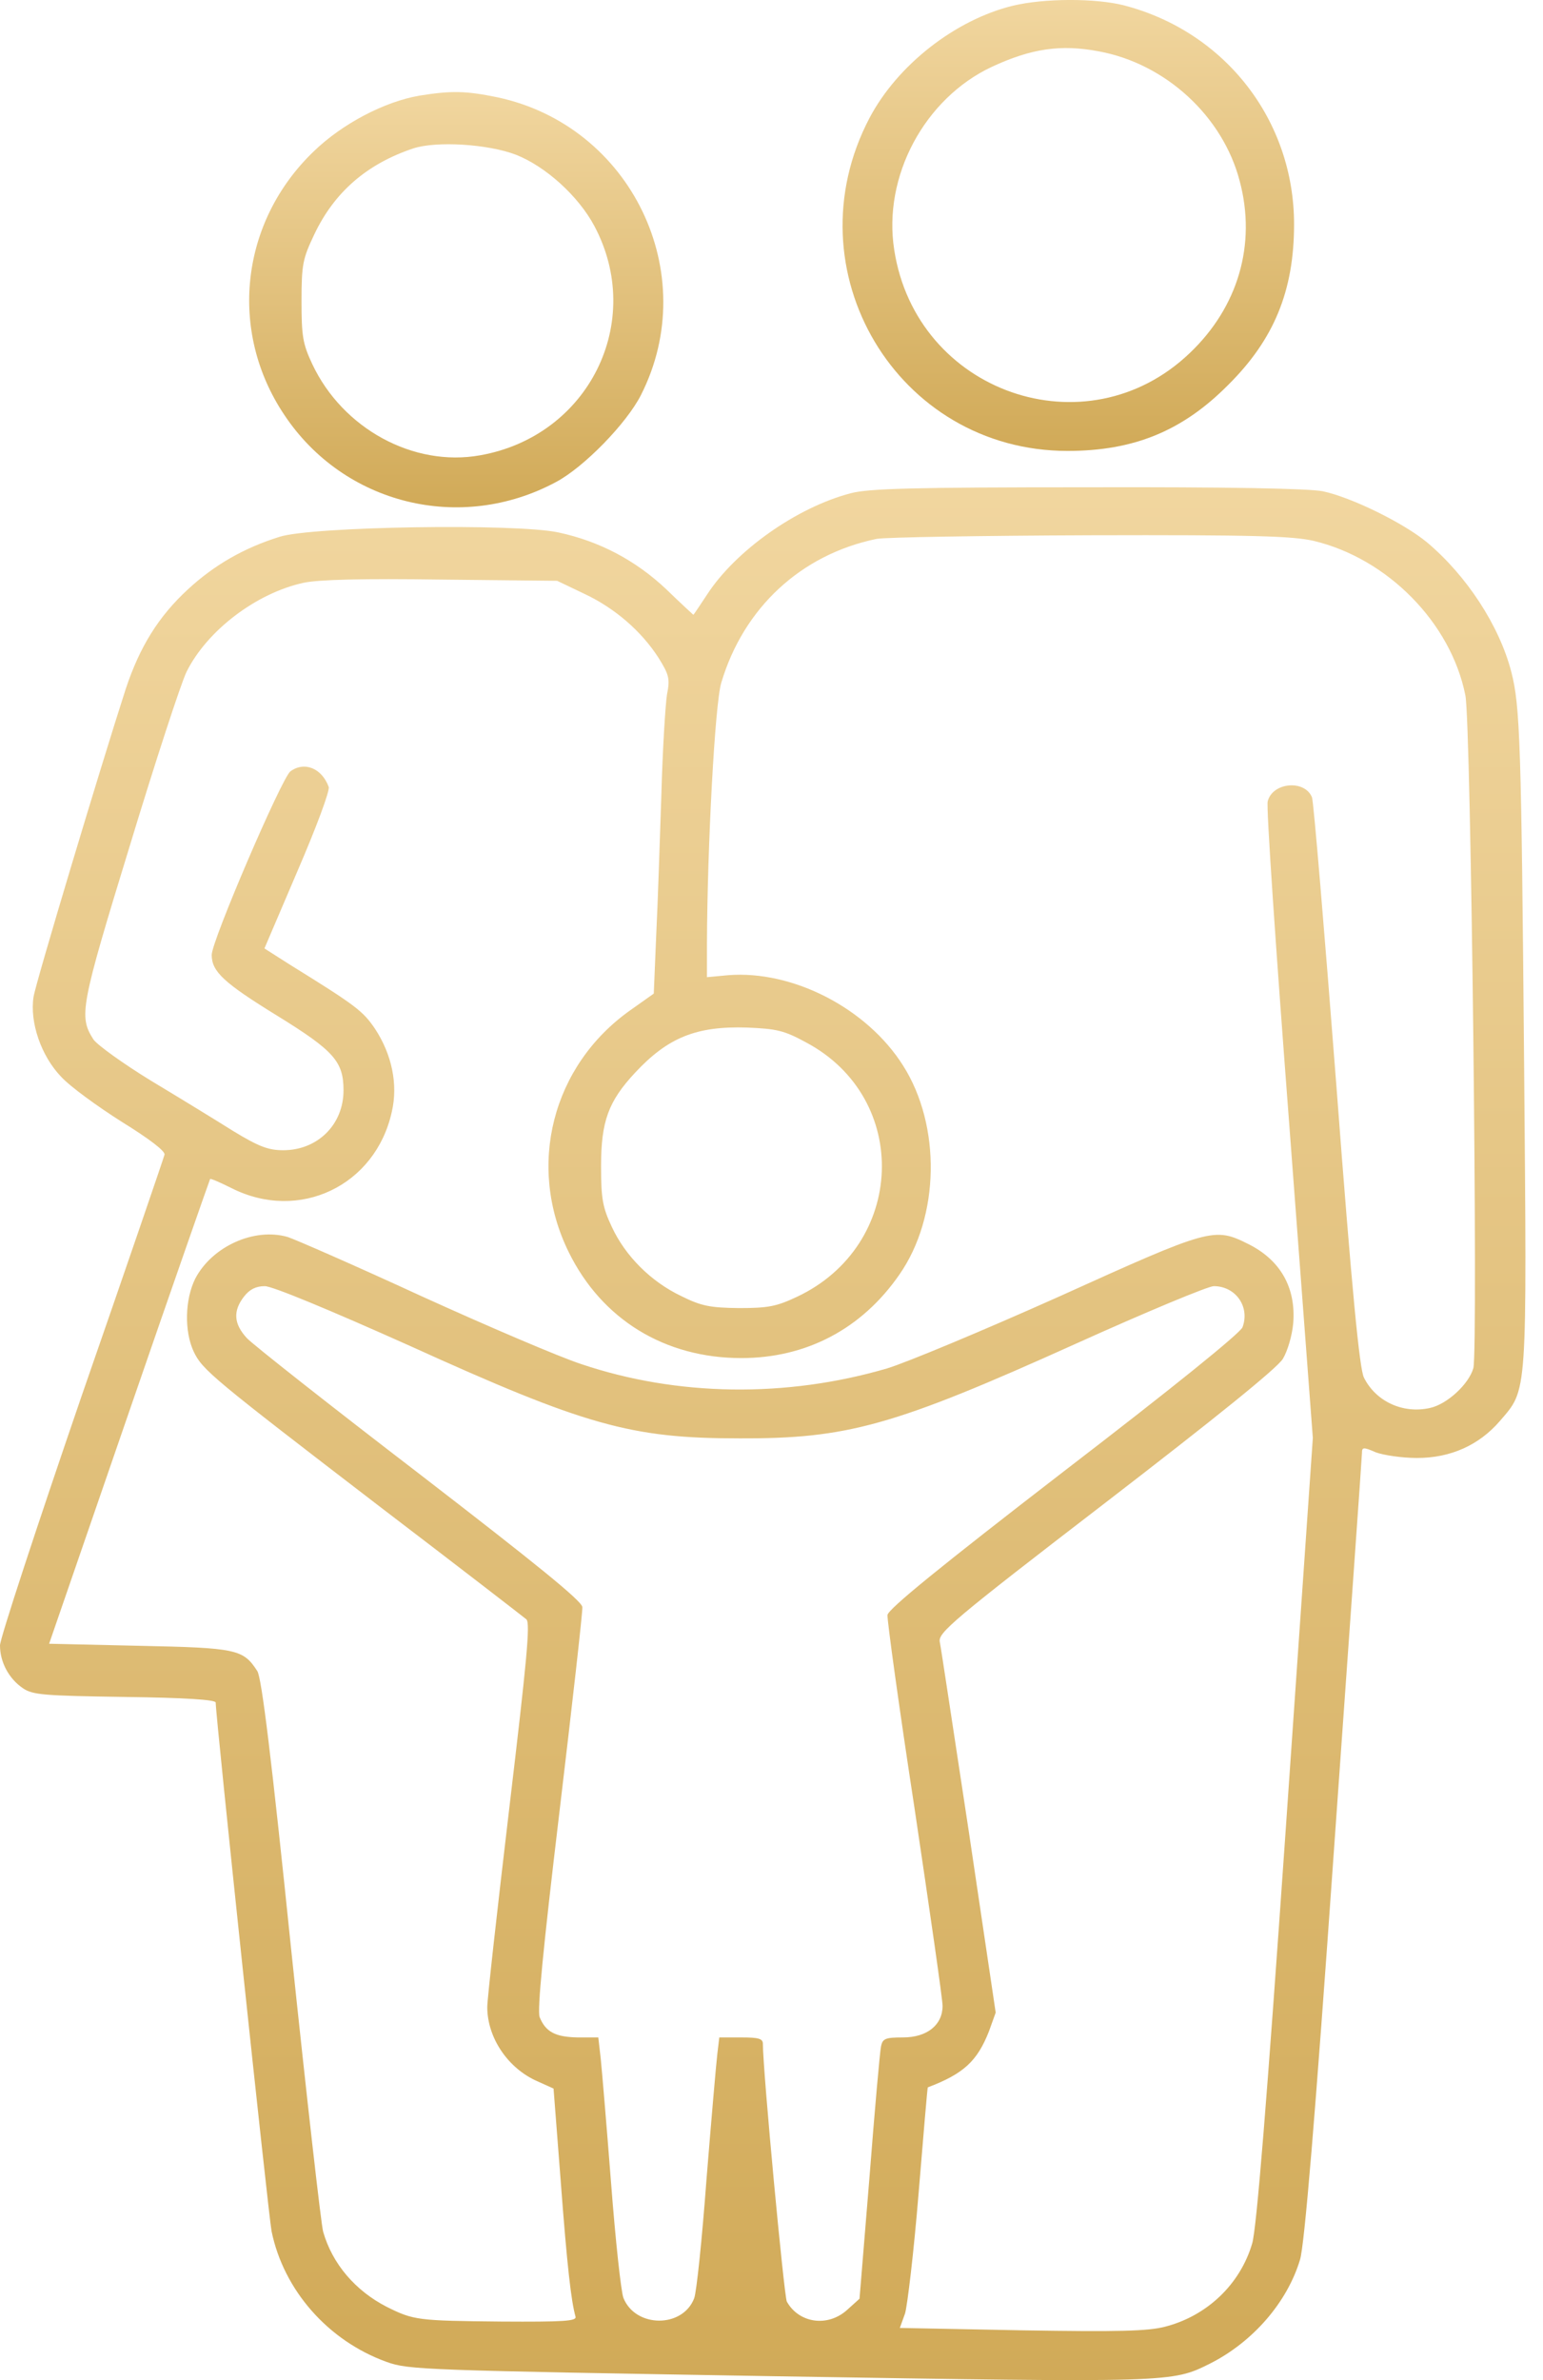 <svg width="24" height="37" viewBox="0 0 24 37" fill="none" xmlns="http://www.w3.org/2000/svg">
<path d="M15.754 0.089C14.86 0.307 13.959 1.009 13.524 1.835C12.281 4.202 13.953 7.01 16.605 7.01C17.636 7.01 18.394 6.699 19.102 5.985C19.817 5.277 20.128 4.519 20.128 3.487C20.128 1.872 19.059 0.493 17.481 0.083C17.04 -0.029 16.245 -0.029 15.754 0.089ZM17.09 0.798C18.133 0.99 19.022 1.81 19.283 2.817C19.544 3.798 19.258 4.773 18.506 5.488C16.897 7.028 14.251 6.103 13.909 3.885C13.729 2.742 14.381 1.531 15.425 1.04C16.04 0.754 16.5 0.686 17.09 0.798Z" fill="url(#paint0_linear_3470_532)"/>
<path d="M6.523 1.487C5.982 1.58 5.324 1.922 4.876 2.357C3.74 3.45 3.547 5.146 4.423 6.451C5.349 7.842 7.163 8.29 8.647 7.494C9.082 7.264 9.747 6.581 9.97 6.14C10.927 4.252 9.815 1.953 7.734 1.512C7.25 1.413 7.026 1.406 6.523 1.487ZM8.026 2.406C8.486 2.587 8.995 3.046 9.244 3.512C10.039 5.003 9.157 6.78 7.467 7.078C6.429 7.264 5.33 6.662 4.858 5.662C4.709 5.345 4.69 5.227 4.69 4.68C4.69 4.109 4.709 4.022 4.889 3.643C5.199 2.99 5.703 2.549 6.429 2.307C6.79 2.189 7.591 2.239 8.026 2.406Z" fill="url(#paint1_linear_3470_532)"/>
<path d="M13.232 7.668C12.393 7.886 11.437 8.563 10.996 9.246C10.884 9.414 10.791 9.557 10.784 9.557C10.784 9.557 10.592 9.383 10.368 9.165C9.89 8.712 9.325 8.414 8.685 8.277C8.02 8.134 4.846 8.184 4.349 8.345C3.789 8.519 3.33 8.787 2.926 9.159C2.466 9.582 2.174 10.054 1.957 10.706C1.565 11.918 0.559 15.266 0.522 15.496C0.46 15.893 0.64 16.415 0.95 16.738C1.093 16.894 1.522 17.204 1.895 17.44C2.317 17.701 2.572 17.894 2.559 17.95C2.547 17.999 1.969 19.689 1.267 21.708C0.572 23.733 0 25.473 0 25.578C0 25.839 0.137 26.094 0.354 26.243C0.509 26.349 0.677 26.361 1.944 26.38C2.876 26.392 3.355 26.423 3.355 26.467C3.355 26.69 4.175 34.431 4.224 34.686C4.411 35.599 5.1 36.388 6.013 36.717C6.355 36.841 6.579 36.847 12.114 36.941C18.245 37.04 18.227 37.04 18.823 36.742C19.488 36.406 20.022 35.791 20.221 35.127C20.289 34.903 20.451 32.996 20.749 28.753C20.985 25.423 21.184 22.646 21.184 22.59C21.184 22.497 21.203 22.491 21.401 22.578C21.519 22.621 21.805 22.665 22.041 22.665C22.563 22.665 23.004 22.466 23.327 22.093C23.762 21.584 23.75 21.77 23.706 16.527C23.663 11.557 23.644 10.973 23.507 10.445C23.321 9.725 22.811 8.948 22.197 8.432C21.83 8.128 21.016 7.73 20.575 7.637C20.358 7.594 19.09 7.569 16.91 7.575C14.22 7.575 13.505 7.594 13.232 7.668ZM20.432 8.408C21.581 8.681 22.569 9.681 22.793 10.812C22.88 11.24 22.992 20.988 22.917 21.267C22.849 21.515 22.507 21.832 22.24 21.888C21.824 21.981 21.401 21.789 21.215 21.416C21.147 21.286 21.029 20.087 20.786 16.875C20.6 14.471 20.432 12.458 20.407 12.396C20.296 12.116 19.792 12.16 19.718 12.458C19.693 12.539 19.848 14.794 20.053 17.477L20.42 22.354L19.997 28.461C19.705 32.66 19.544 34.661 19.476 34.878C19.289 35.512 18.773 36.003 18.121 36.17C17.854 36.239 17.413 36.251 15.891 36.226L13.996 36.189L14.077 35.965C14.114 35.841 14.214 35.002 14.288 34.095C14.363 33.188 14.425 32.449 14.431 32.449C14.99 32.238 15.201 32.039 15.382 31.579L15.487 31.287L15.071 28.486C14.835 26.939 14.636 25.609 14.617 25.522C14.593 25.38 14.816 25.187 17.202 23.354C18.904 22.044 19.861 21.273 19.954 21.124C20.028 21 20.097 20.764 20.115 20.571C20.159 20.018 19.917 19.59 19.42 19.341C18.885 19.074 18.836 19.087 16.475 20.155C15.295 20.683 14.089 21.186 13.797 21.273C12.226 21.733 10.53 21.708 9.039 21.205C8.697 21.093 7.579 20.615 6.554 20.149C5.529 19.677 4.591 19.267 4.473 19.229C3.951 19.08 3.299 19.378 3.038 19.875C2.876 20.198 2.864 20.695 3.013 21.012C3.15 21.298 3.293 21.416 5.933 23.441C7.132 24.355 8.144 25.137 8.188 25.174C8.25 25.237 8.194 25.814 7.921 28.113C7.734 29.691 7.579 31.076 7.579 31.201C7.579 31.679 7.902 32.157 8.362 32.356L8.61 32.468L8.722 33.915C8.821 35.232 8.884 35.773 8.952 36.015C8.971 36.083 8.766 36.096 7.796 36.09C6.498 36.077 6.436 36.071 6.013 35.86C5.529 35.611 5.169 35.195 5.026 34.692C4.995 34.586 4.771 32.611 4.529 30.306C4.224 27.343 4.069 26.069 4.001 25.976C3.783 25.64 3.684 25.616 2.168 25.585L0.764 25.553L2.007 21.95C2.69 19.969 3.261 18.341 3.268 18.329C3.274 18.316 3.429 18.384 3.603 18.471C4.653 19 5.84 18.434 6.094 17.285C6.194 16.856 6.094 16.39 5.833 15.993C5.647 15.72 5.548 15.639 4.523 15.005L4.113 14.744L4.628 13.539C4.92 12.862 5.131 12.296 5.113 12.234C5.007 11.942 4.734 11.831 4.516 11.992C4.38 12.098 3.293 14.626 3.293 14.844C3.293 15.104 3.479 15.278 4.318 15.794C5.193 16.334 5.343 16.502 5.343 16.95C5.343 17.484 4.939 17.881 4.405 17.881C4.175 17.881 4.026 17.825 3.628 17.583C3.361 17.415 2.783 17.061 2.348 16.8C1.913 16.533 1.516 16.247 1.454 16.16C1.224 15.8 1.249 15.657 2.019 13.148C2.417 11.837 2.814 10.625 2.901 10.445C3.218 9.805 3.982 9.221 4.721 9.06C4.951 9.01 5.635 8.992 6.865 9.01L8.666 9.029L9.082 9.228C9.561 9.451 9.977 9.812 10.244 10.228C10.406 10.489 10.424 10.551 10.374 10.799C10.35 10.955 10.306 11.65 10.287 12.352C10.263 13.054 10.232 14.036 10.207 14.533L10.169 15.446L9.809 15.701C8.585 16.564 8.188 18.13 8.846 19.465C9.362 20.515 10.344 21.112 11.53 21.112C12.543 21.112 13.406 20.658 13.99 19.813C14.617 18.913 14.642 17.502 14.046 16.564C13.481 15.67 12.325 15.08 11.325 15.16L10.996 15.191V14.657C11.002 13.154 11.12 10.936 11.219 10.613C11.567 9.445 12.462 8.619 13.636 8.377C13.773 8.352 15.27 8.327 16.959 8.321C19.5 8.314 20.103 8.333 20.432 8.408ZM12.536 16.204C14.176 17.074 14.089 19.366 12.393 20.161C12.077 20.31 11.946 20.335 11.493 20.335C11.045 20.329 10.909 20.304 10.598 20.149C10.126 19.925 9.728 19.528 9.517 19.074C9.374 18.77 9.349 18.639 9.349 18.13C9.349 17.434 9.461 17.123 9.878 16.676C10.387 16.13 10.828 15.949 11.617 15.974C12.077 15.993 12.195 16.018 12.536 16.204ZM6.368 20.919C9.107 22.162 9.815 22.36 11.493 22.36C13.182 22.367 13.897 22.168 16.736 20.888C17.823 20.397 18.792 19.994 18.879 19.994C19.221 19.994 19.445 20.317 19.326 20.633C19.289 20.727 18.227 21.584 16.543 22.876C14.617 24.361 13.816 25.013 13.804 25.106C13.797 25.181 13.984 26.541 14.226 28.119C14.462 29.703 14.661 31.082 14.661 31.182C14.661 31.48 14.419 31.673 14.046 31.673C13.773 31.673 13.729 31.691 13.704 31.809C13.686 31.89 13.605 32.803 13.524 33.847L13.369 35.735L13.176 35.909C12.872 36.183 12.425 36.114 12.238 35.779C12.195 35.686 11.866 32.194 11.866 31.772C11.866 31.691 11.797 31.673 11.53 31.673H11.188L11.157 31.933C11.139 32.083 11.064 32.952 10.989 33.878C10.921 34.797 10.834 35.636 10.797 35.729C10.617 36.195 9.884 36.189 9.697 35.723C9.66 35.63 9.573 34.828 9.505 33.94C9.436 33.052 9.362 32.176 9.343 31.996L9.306 31.673H8.983C8.635 31.666 8.486 31.586 8.393 31.356C8.356 31.244 8.443 30.331 8.703 28.156C8.902 26.485 9.064 25.056 9.058 24.982C9.045 24.883 8.337 24.311 6.523 22.913C5.138 21.851 3.932 20.901 3.839 20.801C3.634 20.578 3.622 20.379 3.796 20.155C3.883 20.043 3.982 19.994 4.119 19.994C4.237 19.994 5.119 20.36 6.368 20.919Z" fill="url(#paint2_linear_3470_532)"/>
<defs>
<linearGradient id="paint0_linear_3470_532" x1="16.616" y1="7.01" x2="16.616" y2="2.43187e-05" gradientUnits="userSpaceOnUse">
<stop stop-color="#D1AA58"/>
<stop offset="1" stop-color="#F1D69F"/>
</linearGradient>
<linearGradient id="paint1_linear_3470_532" x1="7.096" y1="7.886" x2="7.096" y2="1.431" gradientUnits="userSpaceOnUse">
<stop stop-color="#D1AA58"/>
<stop offset="1" stop-color="#F1D69F"/>
</linearGradient>
<linearGradient id="paint2_linear_3470_532" x1="11.863" y1="37" x2="11.863" y2="7.574" gradientUnits="userSpaceOnUse">
<stop stop-color="#D1AA58"/>
<stop offset="1" stop-color="#F1D69F"/>
</linearGradient>
</defs>
</svg>
